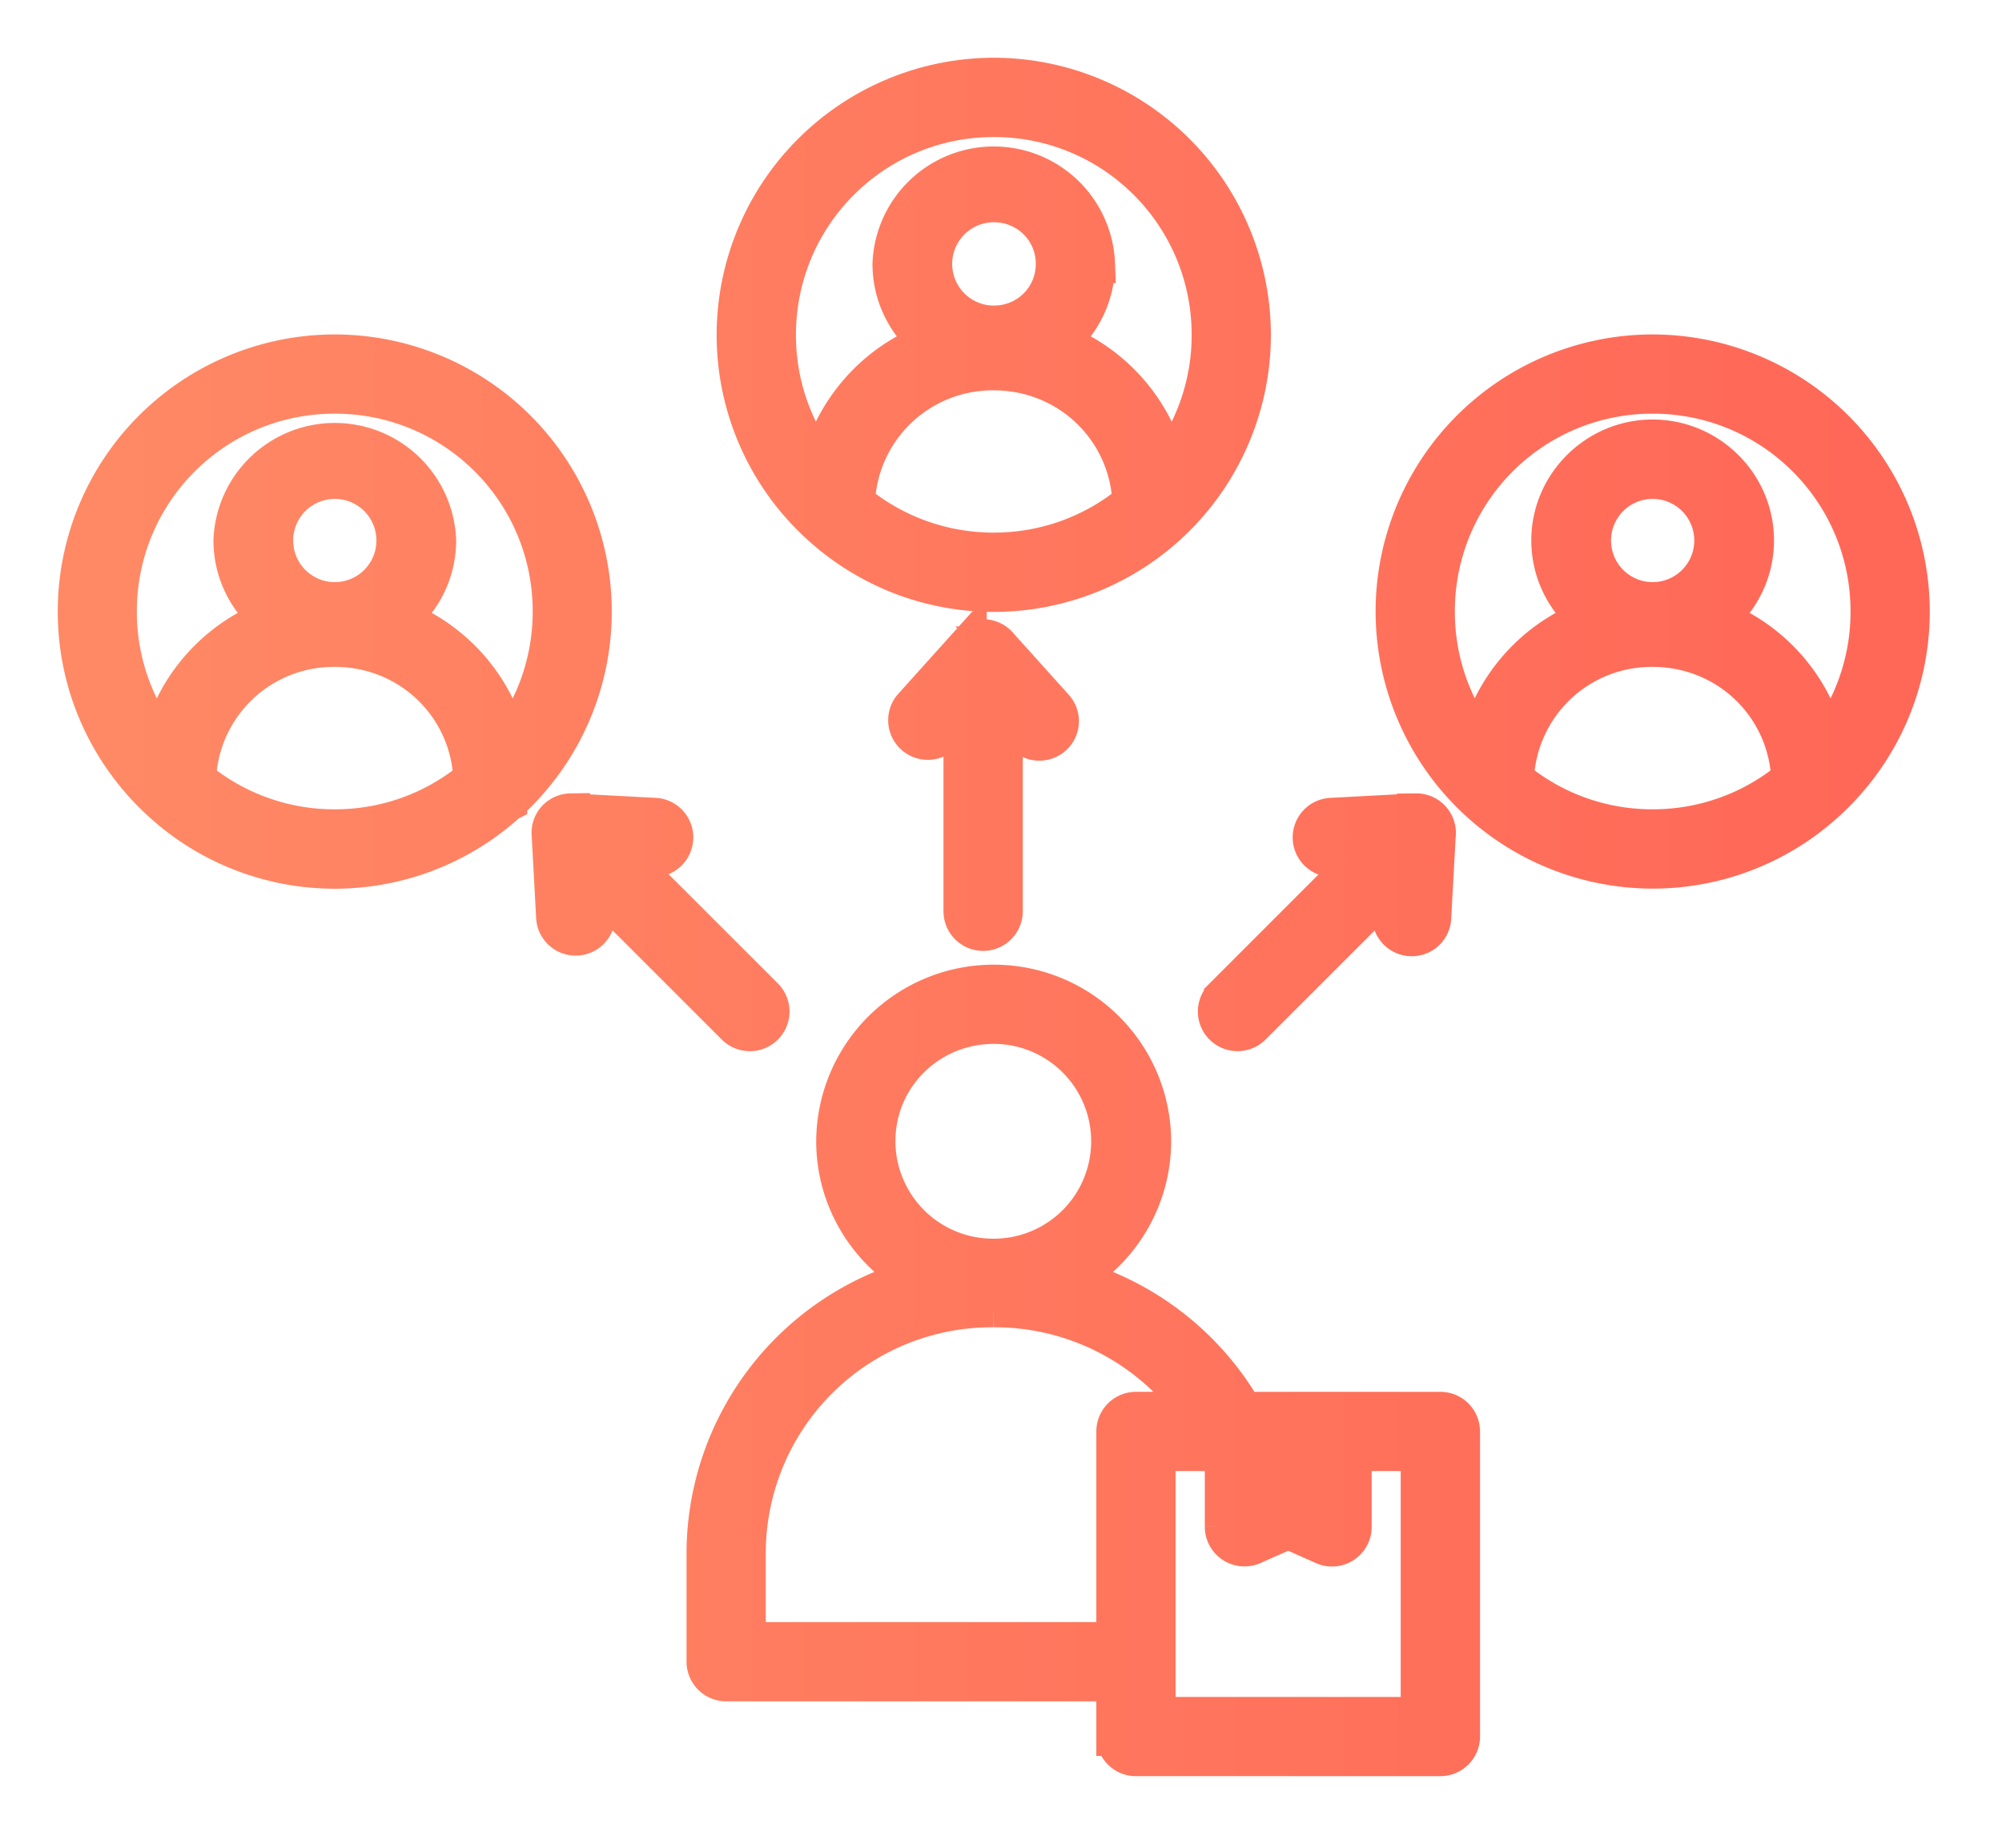 <svg fill="none" xmlns="http://www.w3.org/2000/svg" viewBox="0 0 26 24">
  <path fill-rule="evenodd" clip-rule="evenodd" d="M12.906 1a3.354 3.354 0 00-3.35 3.35 3.34 3.34 0 001.112 2.488c.593.534 1.379.86 2.238.86a3.35 3.35 0 003.348-3.348A3.353 3.353 0 0012.906 1zm0 .53c1.56 0 2.819 1.26 2.819 2.82a2.81 2.81 0 01-.565 1.695 2.323 2.323 0 00-1.415-1.598c.296-.243.485-.61.485-1.02a1.326 1.326 0 00-2.65 0c0 .41.19.778.486 1.02a2.324 2.324 0 00-1.415 1.597 2.807 2.807 0 01-.565-1.694c0-1.56 1.26-2.82 2.82-2.82zm0 1.107c.444 0 .795.352.795.79 0 .44-.351.792-.795.792a.79.79 0 110-1.582zM4.348 4.594A3.35 3.35 0 001 7.942c0 .983.426 1.868 1.102 2.482a3.334 3.334 0 004.466.022.266.266 0 00.026-.024l.004-.002a3.342 3.342 0 001.097-2.478 3.35 3.35 0 00-3.347-3.348zm17.115 0a3.35 3.35 0 00-3.348 3.348 3.353 3.353 0 003.348 3.35 3.336 3.336 0 002.244-.866 3.342 3.342 0 001.105-2.484 3.353 3.353 0 00-3.35-3.348zm-8.557.226c.974 0 1.752.753 1.791 1.708-.486.4-1.11.64-1.79.64-.682 0-1.307-.24-1.794-.64a1.78 1.78 0 011.793-1.708zm-8.558.303c1.56 0 2.82 1.258 2.82 2.819 0 .638-.21 1.225-.566 1.697a2.322 2.322 0 00-1.415-1.6c.297-.242.487-.61.487-1.02a1.327 1.327 0 00-2.652 0c0 .41.19.778.486 1.02a2.322 2.322 0 00-1.415 1.6 2.81 2.81 0 01-.566-1.697c0-1.56 1.26-2.819 2.82-2.819zm17.115 0c1.56 0 2.82 1.258 2.82 2.819a2.81 2.81 0 01-.566 1.697 2.322 2.322 0 00-1.414-1.6c.296-.242.486-.61.486-1.02 0-.726-.598-1.32-1.326-1.32-.728 0-1.326.594-1.326 1.32 0 .41.19.778.486 1.02a2.322 2.322 0 00-1.414 1.599 2.81 2.81 0 01-.565-1.696 2.814 2.814 0 012.819-2.819zM4.348 6.23a.79.79 0 110 1.581.79.79 0 110-1.581zm17.115 0a.79.79 0 110 1.581.79.79 0 110-1.581zm-8.696 2.06a.264.264 0 00-.14.042.262.262 0 00-.062.053l-.723.804a.265.265 0 00.394.353l.268-.298v2.591a.264.264 0 00.529 0v-2.59l.268.297a.264.264 0 10.392-.353l-.722-.804a.273.273 0 00-.204-.095zm-8.42.121c.975 0 1.753.753 1.792 1.71-.487.4-1.11.64-1.791.64a2.81 2.81 0 01-1.792-.64 1.778 1.778 0 011.792-1.71zm17.116 0c.974 0 1.753.754 1.79 1.71-.486.4-1.11.64-1.79.64-.682 0-1.305-.24-1.792-.641a1.779 1.779 0 011.792-1.709zm-3.072 2.143h-.012l-1.09.058a.264.264 0 00.027.528l.4-.022-1.831 1.832a.264.264 0 000 .375.265.265 0 00.374 0l1.833-1.832-.022.4a.265.265 0 00.44.21.265.265 0 00.087-.182l.058-1.063a.264.264 0 00-.264-.304zm-10.973 0h-.005a.268.268 0 00-.183.076.265.265 0 00-.075.22l.058 1.07a.264.264 0 00.527-.027l-.022-.4 1.833 1.832a.264.264 0 10.375-.375l-1.832-1.83.4.022a.265.265 0 00.027-.528l-1.09-.058h-.012zm5.488 2.225a2.054 2.054 0 00-2.056 2.042c0 .76.42 1.425 1.04 1.778a3.718 3.718 0 00-2.724 3.576v1.408a.265.265 0 00.266.264h5.056v.709a.264.264 0 00.266.263h3.953a.265.265 0 00.264-.263v-3.963a.265.265 0 00-.264-.266H16.15a3.729 3.729 0 00-2.23-1.728 2.047 2.047 0 001.04-1.778 2.052 2.052 0 00-2.055-2.042zm0 .529a1.515 1.515 0 110 3.03 1.518 1.518 0 01-1.527-1.517c0-.838.68-1.513 1.527-1.513zm0 3.681a3.2 3.2 0 012.616 1.338h-.768a.265.265 0 00-.266.266v2.725H9.695v-1.143a3.186 3.186 0 013.211-3.186zm2.111 1.867h.88v.975a.265.265 0 00.37.242l.463-.205.461.205a.265.265 0 00.373-.242v-.975h.877v3.434h-3.424v-3.434zm1.408 0h.61v.569l-.197-.088a.265.265 0 00-.215 0l-.198.088v-.569z" fill="url(#O2QnV6is9S38a)"/>
  <path d="M12.97 8.386l.723.804a.263.263 0 01.043.291.265.265 0 01-.435.062l-.268-.297v2.59a.264.264 0 01-.53 0V9.245l-.267.298a.265.265 0 01-.394-.353l.723-.804a.253.253 0 01.03-.03.258.258 0 01.097-.053.27.27 0 01.279.083zm0 0s.001 0 0 0zM12.907 1a3.354 3.354 0 00-3.35 3.35 3.34 3.34 0 001.112 2.488c.593.534 1.379.86 2.238.86a3.35 3.35 0 003.348-3.348A3.353 3.353 0 0012.906 1zm0 .53c1.56 0 2.819 1.26 2.819 2.82a2.81 2.81 0 01-.565 1.695 2.323 2.323 0 00-1.415-1.598c.296-.243.485-.61.485-1.02a1.326 1.326 0 00-2.65 0c0 .41.19.778.486 1.02a2.324 2.324 0 00-1.415 1.597 2.807 2.807 0 01-.565-1.694c0-1.56 1.26-2.82 2.82-2.82zm0 1.107c.444 0 .795.352.795.79 0 .44-.351.792-.795.792a.79.79 0 110-1.582zM4.348 4.594A3.35 3.35 0 001 7.942c0 .983.426 1.868 1.102 2.482a3.334 3.334 0 004.466.022.266.266 0 00.026-.024l.004-.002a3.342 3.342 0 001.097-2.478 3.35 3.35 0 00-3.347-3.348zm17.115 0a3.35 3.35 0 00-3.348 3.348 3.353 3.353 0 003.348 3.35 3.336 3.336 0 002.244-.866 3.342 3.342 0 001.105-2.484 3.353 3.353 0 00-3.35-3.348zm-8.557.226c.974 0 1.752.753 1.791 1.708-.486.4-1.11.64-1.79.64-.682 0-1.307-.24-1.794-.64a1.78 1.78 0 011.793-1.708zm-8.558.303c1.56 0 2.82 1.258 2.82 2.819 0 .638-.21 1.225-.566 1.697a2.322 2.322 0 00-1.415-1.6c.297-.242.487-.61.487-1.02a1.327 1.327 0 00-2.652 0c0 .41.19.778.486 1.02a2.322 2.322 0 00-1.415 1.6 2.81 2.81 0 01-.566-1.697c0-1.56 1.26-2.819 2.82-2.819zm17.115 0c1.56 0 2.82 1.258 2.82 2.819a2.81 2.81 0 01-.566 1.697 2.322 2.322 0 00-1.414-1.6c.296-.242.486-.61.486-1.02 0-.726-.598-1.32-1.326-1.32-.728 0-1.326.594-1.326 1.32 0 .41.19.778.486 1.02a2.322 2.322 0 00-1.414 1.599 2.81 2.81 0 01-.565-1.696 2.814 2.814 0 012.819-2.819zM4.348 6.23a.79.79 0 110 1.581.79.79 0 110-1.581zm17.115 0a.79.79 0 110 1.581.79.79 0 110-1.581zM4.348 8.412c.974 0 1.752.753 1.79 1.71-.486.4-1.11.64-1.79.64a2.81 2.81 0 01-1.792-.64 1.778 1.778 0 011.792-1.71zm17.115 0c.974 0 1.753.754 1.79 1.71-.486.4-1.11.64-1.79.64-.682 0-1.305-.24-1.792-.641a1.779 1.779 0 011.792-1.709zm-3.072 2.143h-.012l-1.09.058a.264.264 0 00.027.528l.4-.022-1.831 1.832a.264.264 0 000 .375.265.265 0 00.374 0l1.833-1.832-.022.4a.265.265 0 00.44.21.265.265 0 00.087-.182l.058-1.063a.264.264 0 00-.264-.304zm-10.973 0h-.005a.268.268 0 00-.183.076.265.265 0 00-.075.22l.058 1.07a.264.264 0 00.527-.027l-.022-.4 1.833 1.832a.264.264 0 10.375-.375L8.094 11.12l.4.022a.265.265 0 00.027-.528l-1.09-.058h-.012zm5.488 2.225a2.054 2.054 0 00-2.056 2.042c0 .76.42 1.425 1.04 1.778a3.718 3.718 0 00-2.724 3.576v1.408a.265.265 0 00.266.264h5.056v.709a.264.264 0 00.266.263h3.953a.265.265 0 00.264-.263v-3.963a.265.265 0 00-.264-.266H16.15a3.729 3.729 0 00-2.23-1.728 2.047 2.047 0 001.04-1.778 2.052 2.052 0 00-2.055-2.042zm0 .529a1.515 1.515 0 110 3.03 1.518 1.518 0 01-1.527-1.517c0-.838.68-1.513 1.527-1.513zm0 3.681a3.2 3.2 0 012.616 1.338h-.768a.265.265 0 00-.266.266v2.725H9.695v-1.143a3.186 3.186 0 013.211-3.186zm2.111 1.867h.88v.975a.265.265 0 00.37.242l.463-.205.461.205a.265.265 0 00.373-.242v-.975h.877v3.434h-3.424v-3.434zm1.408 0h.61v.569l-.197-.088a.265.265 0 00-.215 0l-.198.088v-.569z" stroke="url(#O2QnV6is9S38b)" stroke-width=".5"/>
  <defs>
    <linearGradient id="O2QnV6is9S38a" x1="1" y1="11.91" x2="24.813" y2="11.91" gradientUnits="userSpaceOnUse">
      <stop stop-color="#FF8965"/>
      <stop offset="1" stop-color="#FF6757"/>
    </linearGradient>
    <linearGradient id="O2QnV6is9S38b" x1="1" y1="11.91" x2="24.813" y2="11.91" gradientUnits="userSpaceOnUse">
      <stop stop-color="#FF8965"/>
      <stop offset="1" stop-color="#FF6757"/>
    </linearGradient>
  </defs>
</svg>
